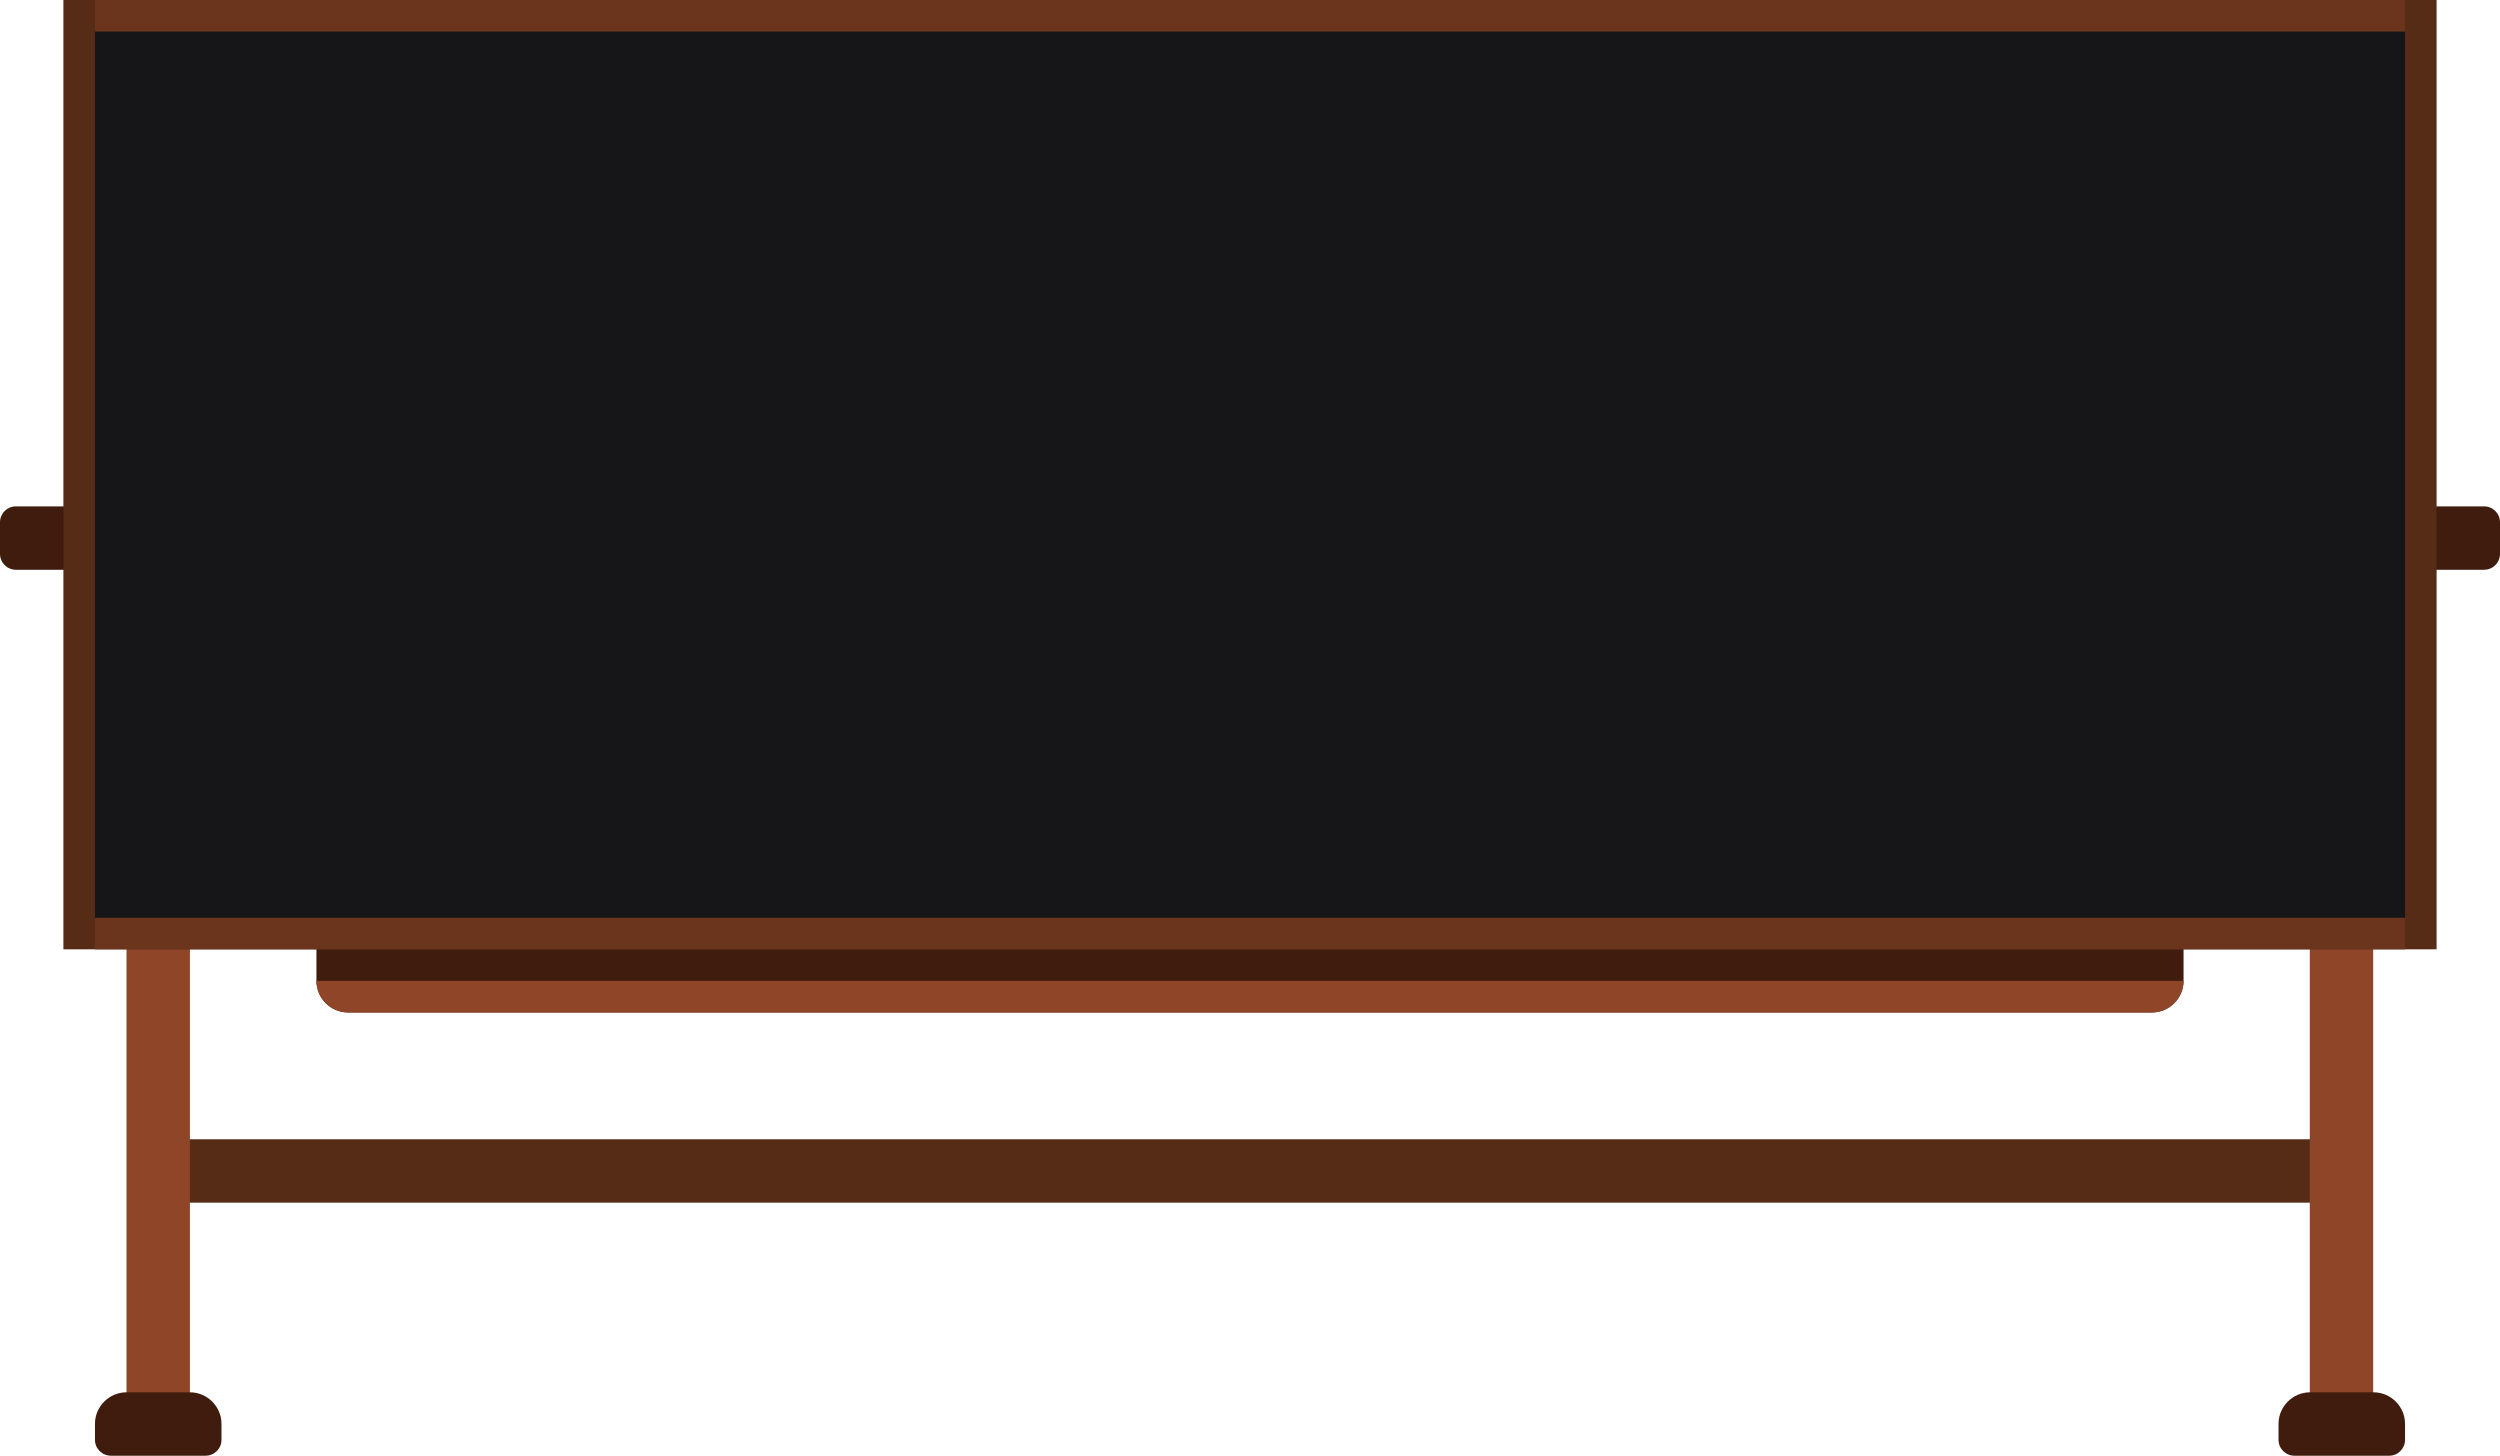 <?xml version="1.0" encoding="utf-8"?>
<!-- Generator: Adobe Illustrator 19.2.1, SVG Export Plug-In . SVG Version: 6.00 Build 0)  -->
<svg version="1.1" id="Capa_1" xmlns="http://www.w3.org/2000/svg" xmlns:xlink="http://www.w3.org/1999/xlink" x="0px" y="0px"
	 viewBox="0 0 879.3 512" style="enable-background:new 0 0 879.3 512;" xml:space="preserve">
<style type="text/css">
	.st0{fill:#562C17;}
	.st1{fill:#8E4528;}
	.st2{fill:#3F1C0D;}
	.st3{fill:#6B351D;}
	.st4{fill:#161619;}
</style>
<g id="XMLID_1624_">
	<path id="XMLID_1527_" class="st0" d="M823.6,406.3v11.1c0,3.1-2.5,5.6-5.6,5.6H61.2c-3.1,0-5.6-2.5-5.6-5.6v-11.1
		c0-3.1,2.5-5.6,5.6-5.6H818C821.1,400.7,823.6,403.2,823.6,406.3z"/>
	<path id="XMLID_1526_" class="st1" d="M829.2,500.9H818c-3.1,0-5.6-2.5-5.6-5.6V128c0-3.1,2.5-5.6,5.6-5.6h11.1
		c3.1,0,5.6,2.5,5.6,5.6v367.3C834.7,498.4,832.2,500.9,829.2,500.9z M66.8,495.3V128c0-3.1-2.5-5.6-5.6-5.6H50.1
		c-3.1,0-5.6,2.5-5.6,5.6v367.3c0,3.1,2.5,5.6,5.6,5.6h11.1C64.3,500.9,66.8,498.4,66.8,495.3z"/>
	<path id="XMLID_1524_" class="st2" d="M72.3,512H39c-3.1,0-5.6-2.5-5.6-5.6v-5.6c0-6.1,5-11.1,11.1-11.1h22.3
		c6.1,0,11.1,5,11.1,11.1v5.6C77.9,509.5,75.4,512,72.3,512z M845.9,506.4v-5.6c0-6.1-5-11.1-11.1-11.1h-22.3
		c-6.1,0-11.1,5-11.1,11.1v5.6c0,3.1,2.5,5.6,5.6,5.6h33.4C843.4,512,845.9,509.5,845.9,506.4z"/>
	<path id="XMLID_1158_" class="st2" d="M768,345c0,6.1-5,11.1-11.1,11.1H122.4c-6.1,0-11.1-5-11.1-11.1v-22.3H768V345z"/>
	<path id="XMLID_1159_" class="st1" d="M768,345c0,6.1-5,11.1-11.1,11.1H122.4c-6.1,0-11.1-5-11.1-11.1l0,0H768L768,345z"/>
	<path id="XMLID_1156_" class="st2" d="M879.3,183.7v11.1c0,3.1-2.5,5.6-5.6,5.6h-43.4h-6.7H5.6c-3.1,0-5.6-2.5-5.6-5.6v-11.1
		c0-3.1,2.5-5.6,5.6-5.6h818h6.7h43.4C876.8,178.1,879.3,180.6,879.3,183.7z"/>
	<path id="XMLID_1143_" class="st0" d="M857,333.9H22.3V0H857V333.9z"/>
	<path id="XMLID_1140_" class="st3" d="M845.9,333.9H33.4V0h812.5V333.9z"/>
	<path id="XMLID_1029_" class="st4" d="M845.9,322.8H33.4V11.1h812.5V322.8z"/>
</g>
</svg>
